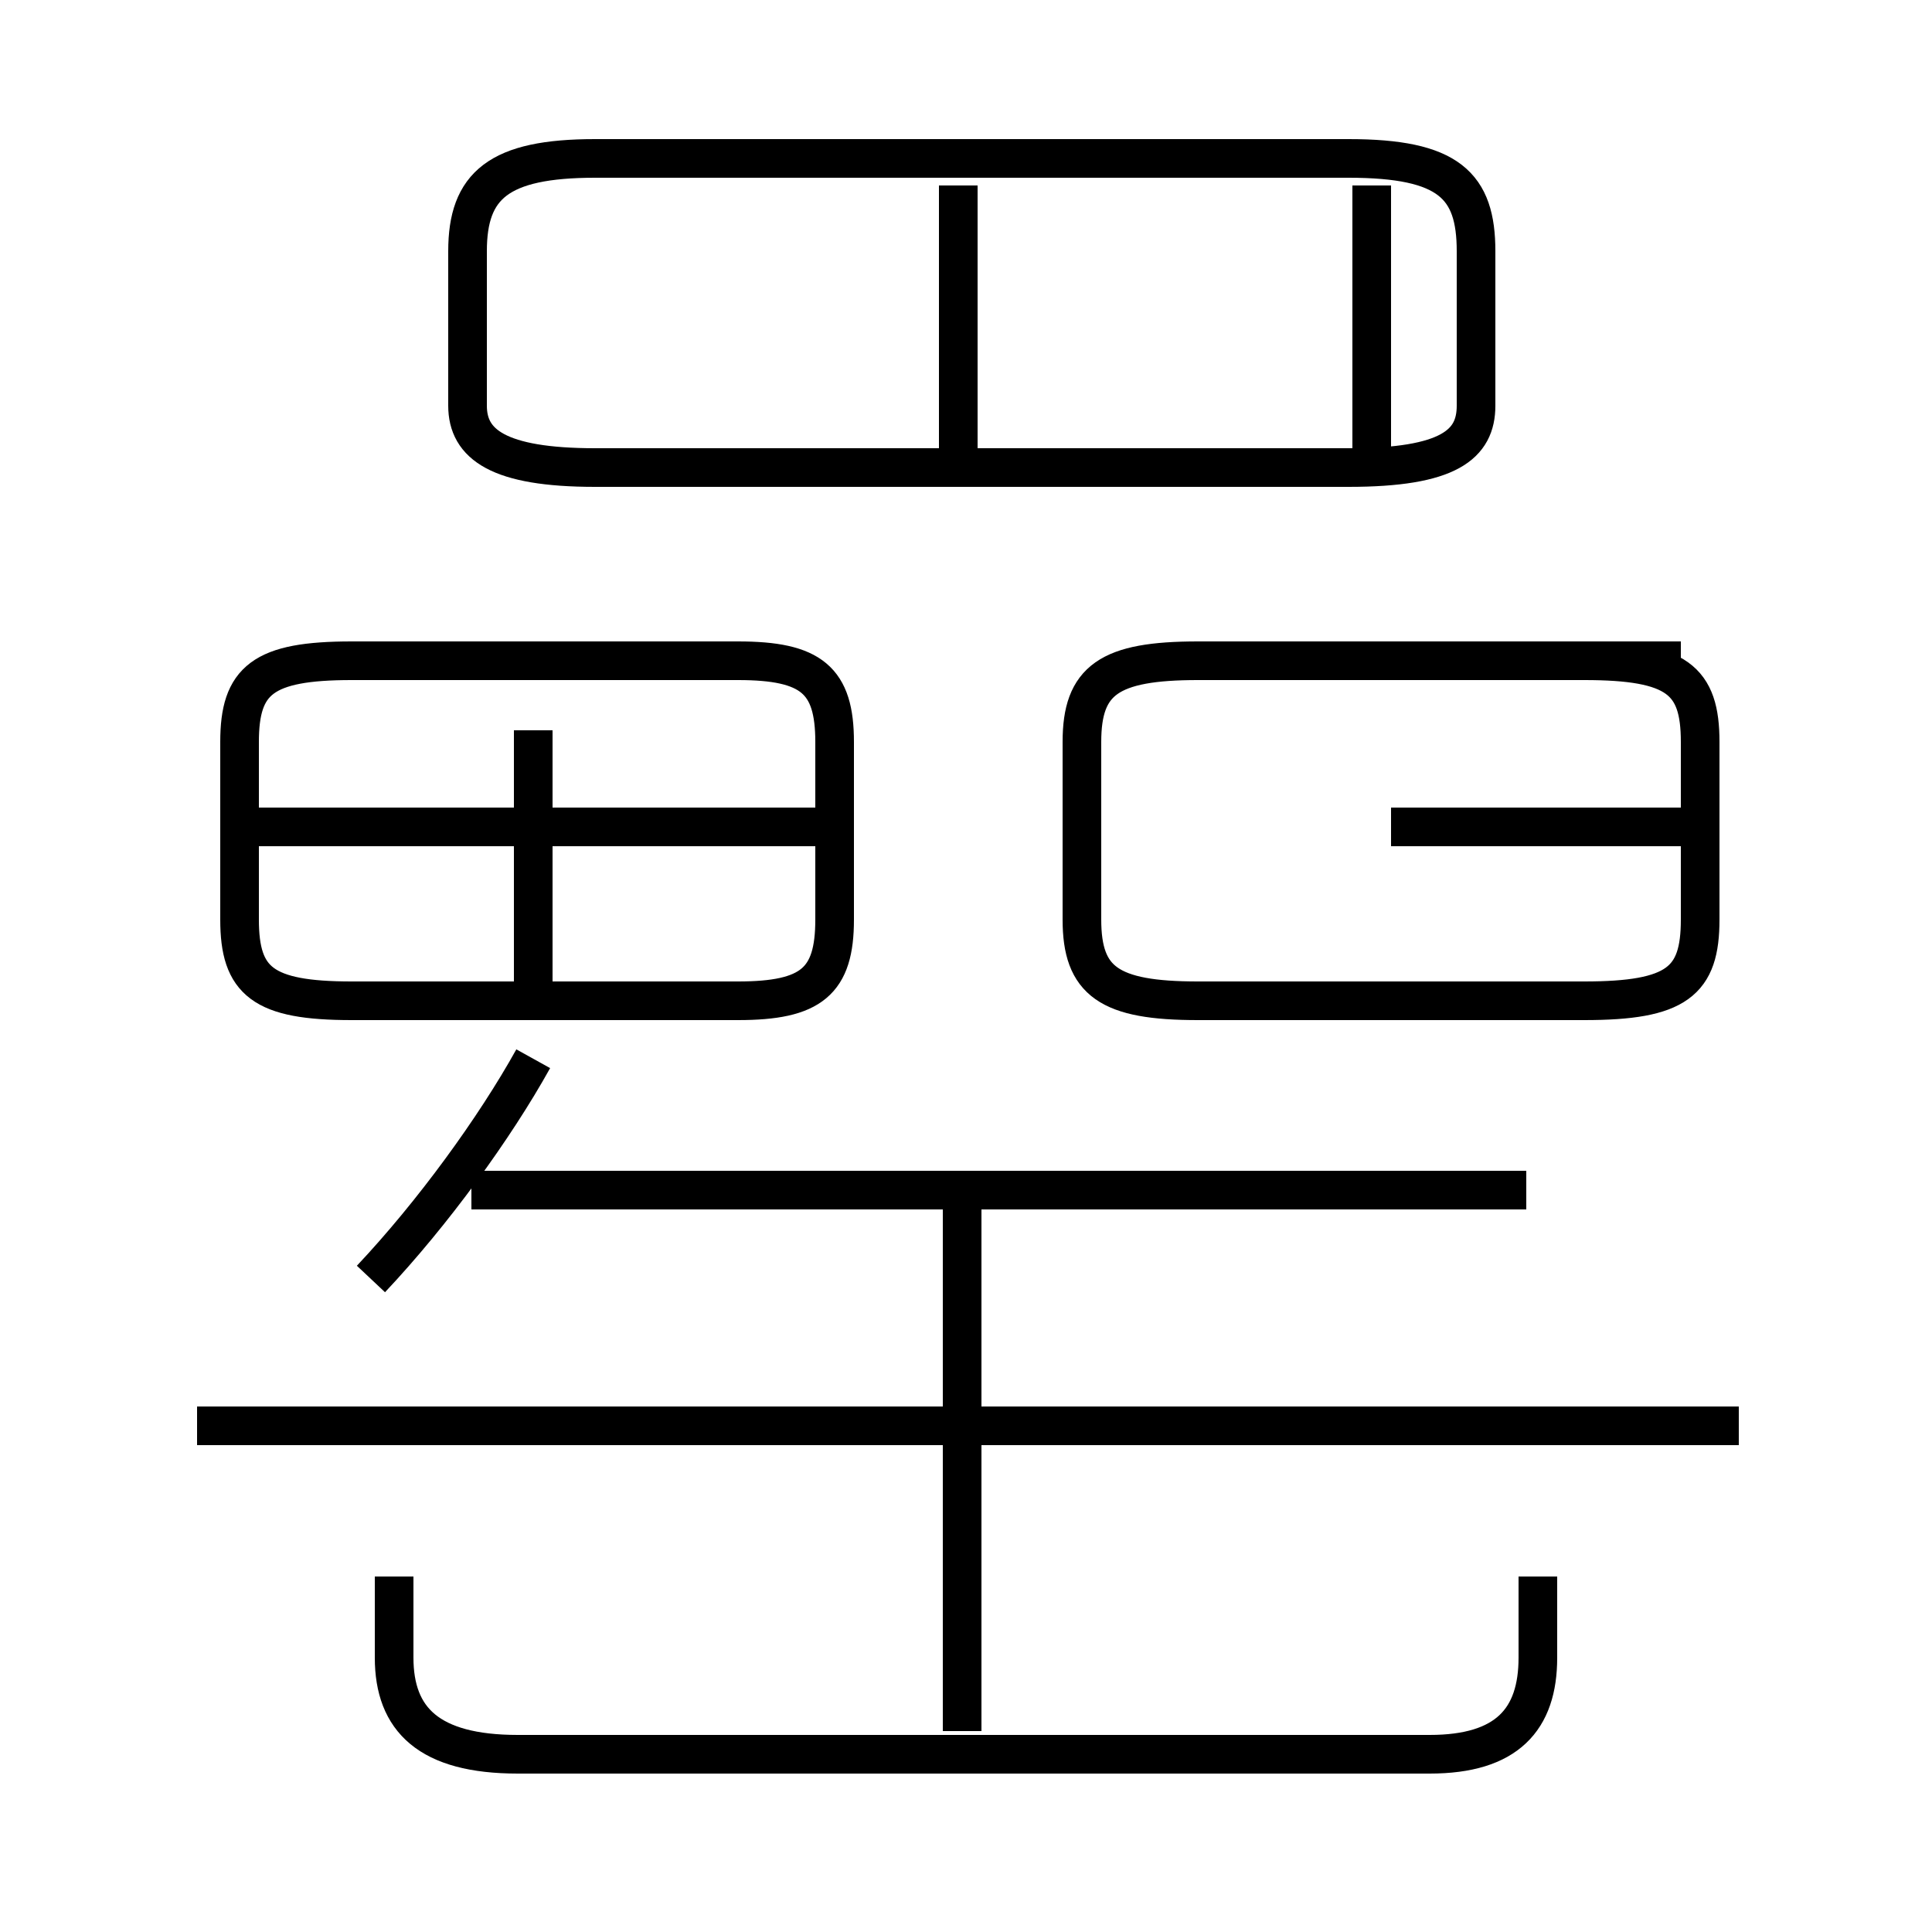 <?xml version='1.0' encoding='utf8'?>
<svg viewBox="0.0 -6.0 50.0 50.0" version="1.1" xmlns="http://www.w3.org/2000/svg">
<rect x="0.0" y="-6.0" width="50.0" height="50.0" fill="#808080" stroke="none"/>
<rect x="-1000" y="-1000" width="2000" height="2000" stroke="white" fill="white"/>
<g style="fill:white;stroke:#000000;  stroke-width:1">
<path d="M 9.6 -10.9 C 11.2 -12.6 12.8 -14.8 13.8 -16.6 M 10.2 -3.2 L 10.2 -1.1 C 10.2 0.5 11.1 1.4 13.4 1.4 L 37.0 1.4 C 39.0 1.4 39.8 0.5 39.8 -1.1 L 39.8 -3.2 M 45.0 -7.1 L 5.1 -7.1 M 24.9 0.8 L 24.9 -12.8 M 39.5 -13.2 L 12.2 -13.2 M 13.8 -25.1 L 13.8 -18.4 M 21.1 -22.6 L 6.2 -22.6 M 19.1 -26.9 L 9.1 -26.9 C 6.8 -26.9 6.2 -26.4 6.2 -24.8 L 6.2 -20.2 C 6.2 -18.6 6.8 -18.1 9.1 -18.1 L 19.1 -18.1 C 21.0 -18.1 21.6 -18.6 21.6 -20.2 L 21.6 -24.8 C 21.6 -26.4 21.0 -26.9 19.1 -26.9 Z M 43.5 -22.6 L 36.0 -22.6 M 15.4 -31.9 L 34.9 -31.9 C 37.5 -31.9 38.2 -32.5 38.2 -33.5 L 38.2 -37.5 C 38.2 -39.2 37.5 -39.9 34.9 -39.9 L 15.4 -39.9 C 12.9 -39.9 12.1 -39.2 12.1 -37.5 L 12.1 -33.5 C 12.1 -32.5 12.9 -31.9 15.4 -31.9 Z M 24.8 -31.9 L 24.8 -39.2 M 35.5 -31.9 L 35.5 -39.2 M 43.5 -26.9 L 31.0 -26.9 C 28.7 -26.9 28.0 -26.4 28.0 -24.8 L 28.0 -20.2 C 28.0 -18.6 28.7 -18.1 31.0 -18.1 L 41.0 -18.1 C 43.4 -18.1 44.0 -18.6 44.0 -20.2 L 44.0 -24.8 C 44.0 -26.4 43.4 -26.9 41.0 -26.9 Z" transform="translate(0.0 38.0)" />
</g>
</svg>